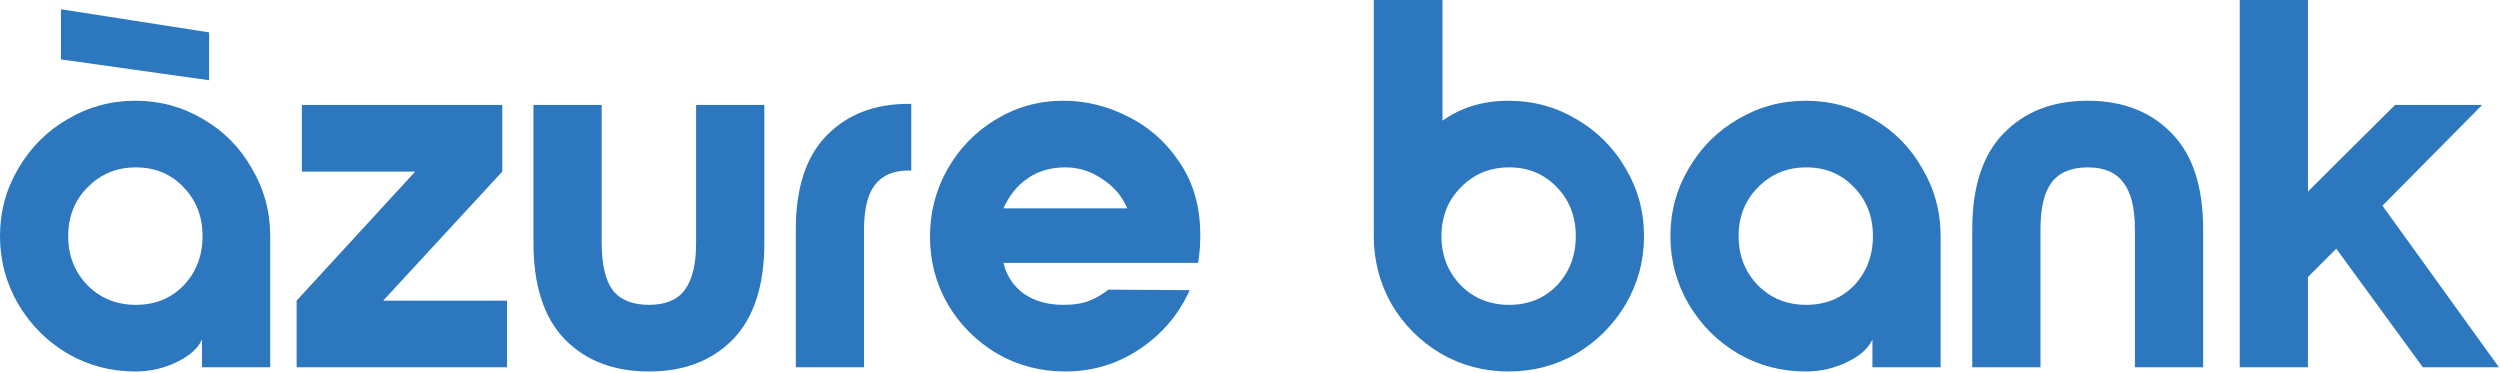 <svg width="810" height="121" viewBox="0 0 810 121" fill="none" xmlns="http://www.w3.org/2000/svg">
<path d="M43.86 120.36C35.927 120.36 28.617 118.433 21.93 114.58C15.243 110.613 9.917 105.287 5.95 98.6C1.983 91.8 0 84.433 0 76.5C0 68.567 1.983 61.257 5.95 54.57C9.917 47.77 15.243 42.443 21.93 38.59C28.617 34.623 35.927 32.64 43.86 32.64C51.793 32.64 59.103 34.623 65.79 38.59C72.477 42.443 77.747 47.77 81.6 54.57C85.567 61.257 87.55 68.567 87.55 76.5V119H65.45V109.99C64.203 112.823 61.483 115.26 57.29 117.3C53.097 119.34 48.62 120.36 43.86 120.36ZM44.03 98.77C50.263 98.77 55.42 96.673 59.5 92.48C63.58 88.173 65.62 82.847 65.62 76.5C65.62 70.153 63.58 64.883 59.5 60.69C55.42 56.383 50.263 54.23 44.03 54.23C37.797 54.23 32.583 56.383 28.39 60.69C24.197 64.883 22.1 70.153 22.1 76.5C22.1 82.847 24.197 88.173 28.39 92.48C32.583 96.673 37.797 98.77 44.03 98.77Z" fill="#2C77BE"/>
<path d="M164.273 97.41V119H96.103V97.41L134.523 55.59H97.803V34H162.743V55.59L124.153 97.41H164.273Z" fill="#2C77BE"/>
<path d="M225.542 34H247.642V78.71C247.642 92.537 244.242 102.963 237.442 109.99C230.642 116.903 221.576 120.36 210.242 120.36C198.909 120.36 189.842 116.903 183.042 109.99C176.242 102.963 172.842 92.537 172.842 78.71V34H194.942V78.71C194.942 85.623 196.132 90.723 198.512 94.01C201.006 97.183 204.916 98.77 210.242 98.77C215.569 98.77 219.422 97.183 221.802 94.01C224.296 90.723 225.542 85.623 225.542 78.71V34Z" fill="#2C77BE"/>
<path d="M257.842 74.29C257.842 60.803 261.186 50.66 267.872 43.86C274.559 37.06 283.342 33.66 294.222 33.66H295.242V55.25H294.392C289.519 55.25 285.892 56.78 283.512 59.84C281.132 62.9 279.942 67.717 279.942 74.29V119H257.842V74.29Z" fill="#2C77BE"/>
<path d="M301.318 76.67C301.318 68.85 303.188 61.597 306.928 54.91C310.782 48.11 315.995 42.727 322.568 38.76C329.255 34.68 336.565 32.64 344.498 32.64C351.752 32.64 358.722 34.34 365.408 37.74C372.095 41.027 377.592 45.843 381.898 52.19C386.318 58.537 388.642 66.017 388.868 74.63C388.982 78.257 388.755 81.77 388.188 85.17H325.118C326.138 89.363 328.348 92.707 331.748 95.2C335.262 97.58 339.512 98.77 344.498 98.77C348.012 98.77 350.845 98.317 352.998 97.41C355.265 96.503 357.305 95.313 359.118 93.84L385.468 94.01C381.955 101.83 376.572 108.177 369.318 113.05C362.065 117.923 354.018 120.36 345.178 120.36C337.132 120.36 329.765 118.433 323.078 114.58C316.392 110.613 311.065 105.287 307.098 98.6C303.245 91.913 301.318 84.603 301.318 76.67ZM365.238 67.49C363.538 63.523 360.818 60.35 357.078 57.97C353.452 55.477 349.485 54.23 345.178 54.23C340.418 54.23 336.338 55.42 332.938 57.8C329.538 60.18 326.932 63.41 325.118 67.49H365.238Z" fill="#2C77BE"/>
<path d="M445.108 0H467.378V39.1C473.384 34.793 480.524 32.64 488.798 32.64C496.731 32.64 504.041 34.623 510.728 38.59C517.414 42.443 522.741 47.77 526.708 54.57C530.674 61.257 532.658 68.567 532.658 76.5C532.658 84.433 530.674 91.8 526.708 98.6C522.741 105.287 517.414 110.613 510.728 114.58C504.041 118.433 496.731 120.36 488.798 120.36C480.865 120.36 473.555 118.433 466.868 114.58C460.181 110.613 454.854 105.287 450.888 98.6C447.034 91.8 445.108 84.433 445.108 76.5V0ZM488.968 54.23C482.734 54.23 477.521 56.383 473.328 60.69C469.134 64.883 467.038 70.153 467.038 76.5C467.038 82.847 469.134 88.173 473.328 92.48C477.521 96.673 482.734 98.77 488.968 98.77C495.201 98.77 500.358 96.673 504.438 92.48C508.518 88.173 510.558 82.847 510.558 76.5C510.558 70.153 508.518 64.883 504.438 60.69C500.358 56.383 495.201 54.23 488.968 54.23Z" fill="#2C77BE"/>
<path d="M585.071 120.36C577.138 120.36 569.828 118.433 563.141 114.58C556.454 110.613 551.128 105.287 547.161 98.6C543.194 91.8 541.211 84.433 541.211 76.5C541.211 68.567 543.194 61.257 547.161 54.57C551.128 47.77 556.454 42.443 563.141 38.59C569.828 34.623 577.138 32.64 585.071 32.64C593.004 32.64 600.314 34.623 607.001 38.59C613.688 42.443 618.958 47.77 622.811 54.57C626.778 61.257 628.761 68.567 628.761 76.5V119H606.661V109.99C605.414 112.823 602.694 115.26 598.501 117.3C594.308 119.34 589.831 120.36 585.071 120.36ZM585.241 98.77C591.474 98.77 596.631 96.673 600.711 92.48C604.791 88.173 606.831 82.847 606.831 76.5C606.831 70.153 604.791 64.883 600.711 60.69C596.631 56.383 591.474 54.23 585.241 54.23C579.008 54.23 573.794 56.383 569.601 60.69C565.408 64.883 563.311 70.153 563.311 76.5C563.311 82.847 565.408 88.173 569.601 92.48C573.794 96.673 579.008 98.77 585.241 98.77Z" fill="#2C77BE"/>
<path d="M713.814 74.29V119H691.714V74.29C691.714 67.377 690.467 62.333 687.974 59.16C685.594 55.873 681.741 54.23 676.414 54.23C671.087 54.23 667.177 55.873 664.684 59.16C662.304 62.333 661.114 67.377 661.114 74.29V119H639.014V74.29C639.014 60.463 642.414 50.093 649.214 43.18C656.014 36.153 665.081 32.64 676.414 32.64C687.747 32.64 696.814 36.153 703.614 43.18C710.414 50.093 713.814 60.463 713.814 74.29Z" fill="#2C77BE"/>
<path d="M725.674 0H747.774V62.05L775.994 34H804.214L771.914 66.64L809.654 119H785.004L756.954 80.58L747.774 89.76V119H725.674V0Z" fill="#2C77BE"/>
<path d="M67.75 10.5L19.75 3V19.25L67.75 26V10.5Z" fill="#2C77BE"/>
</svg>
